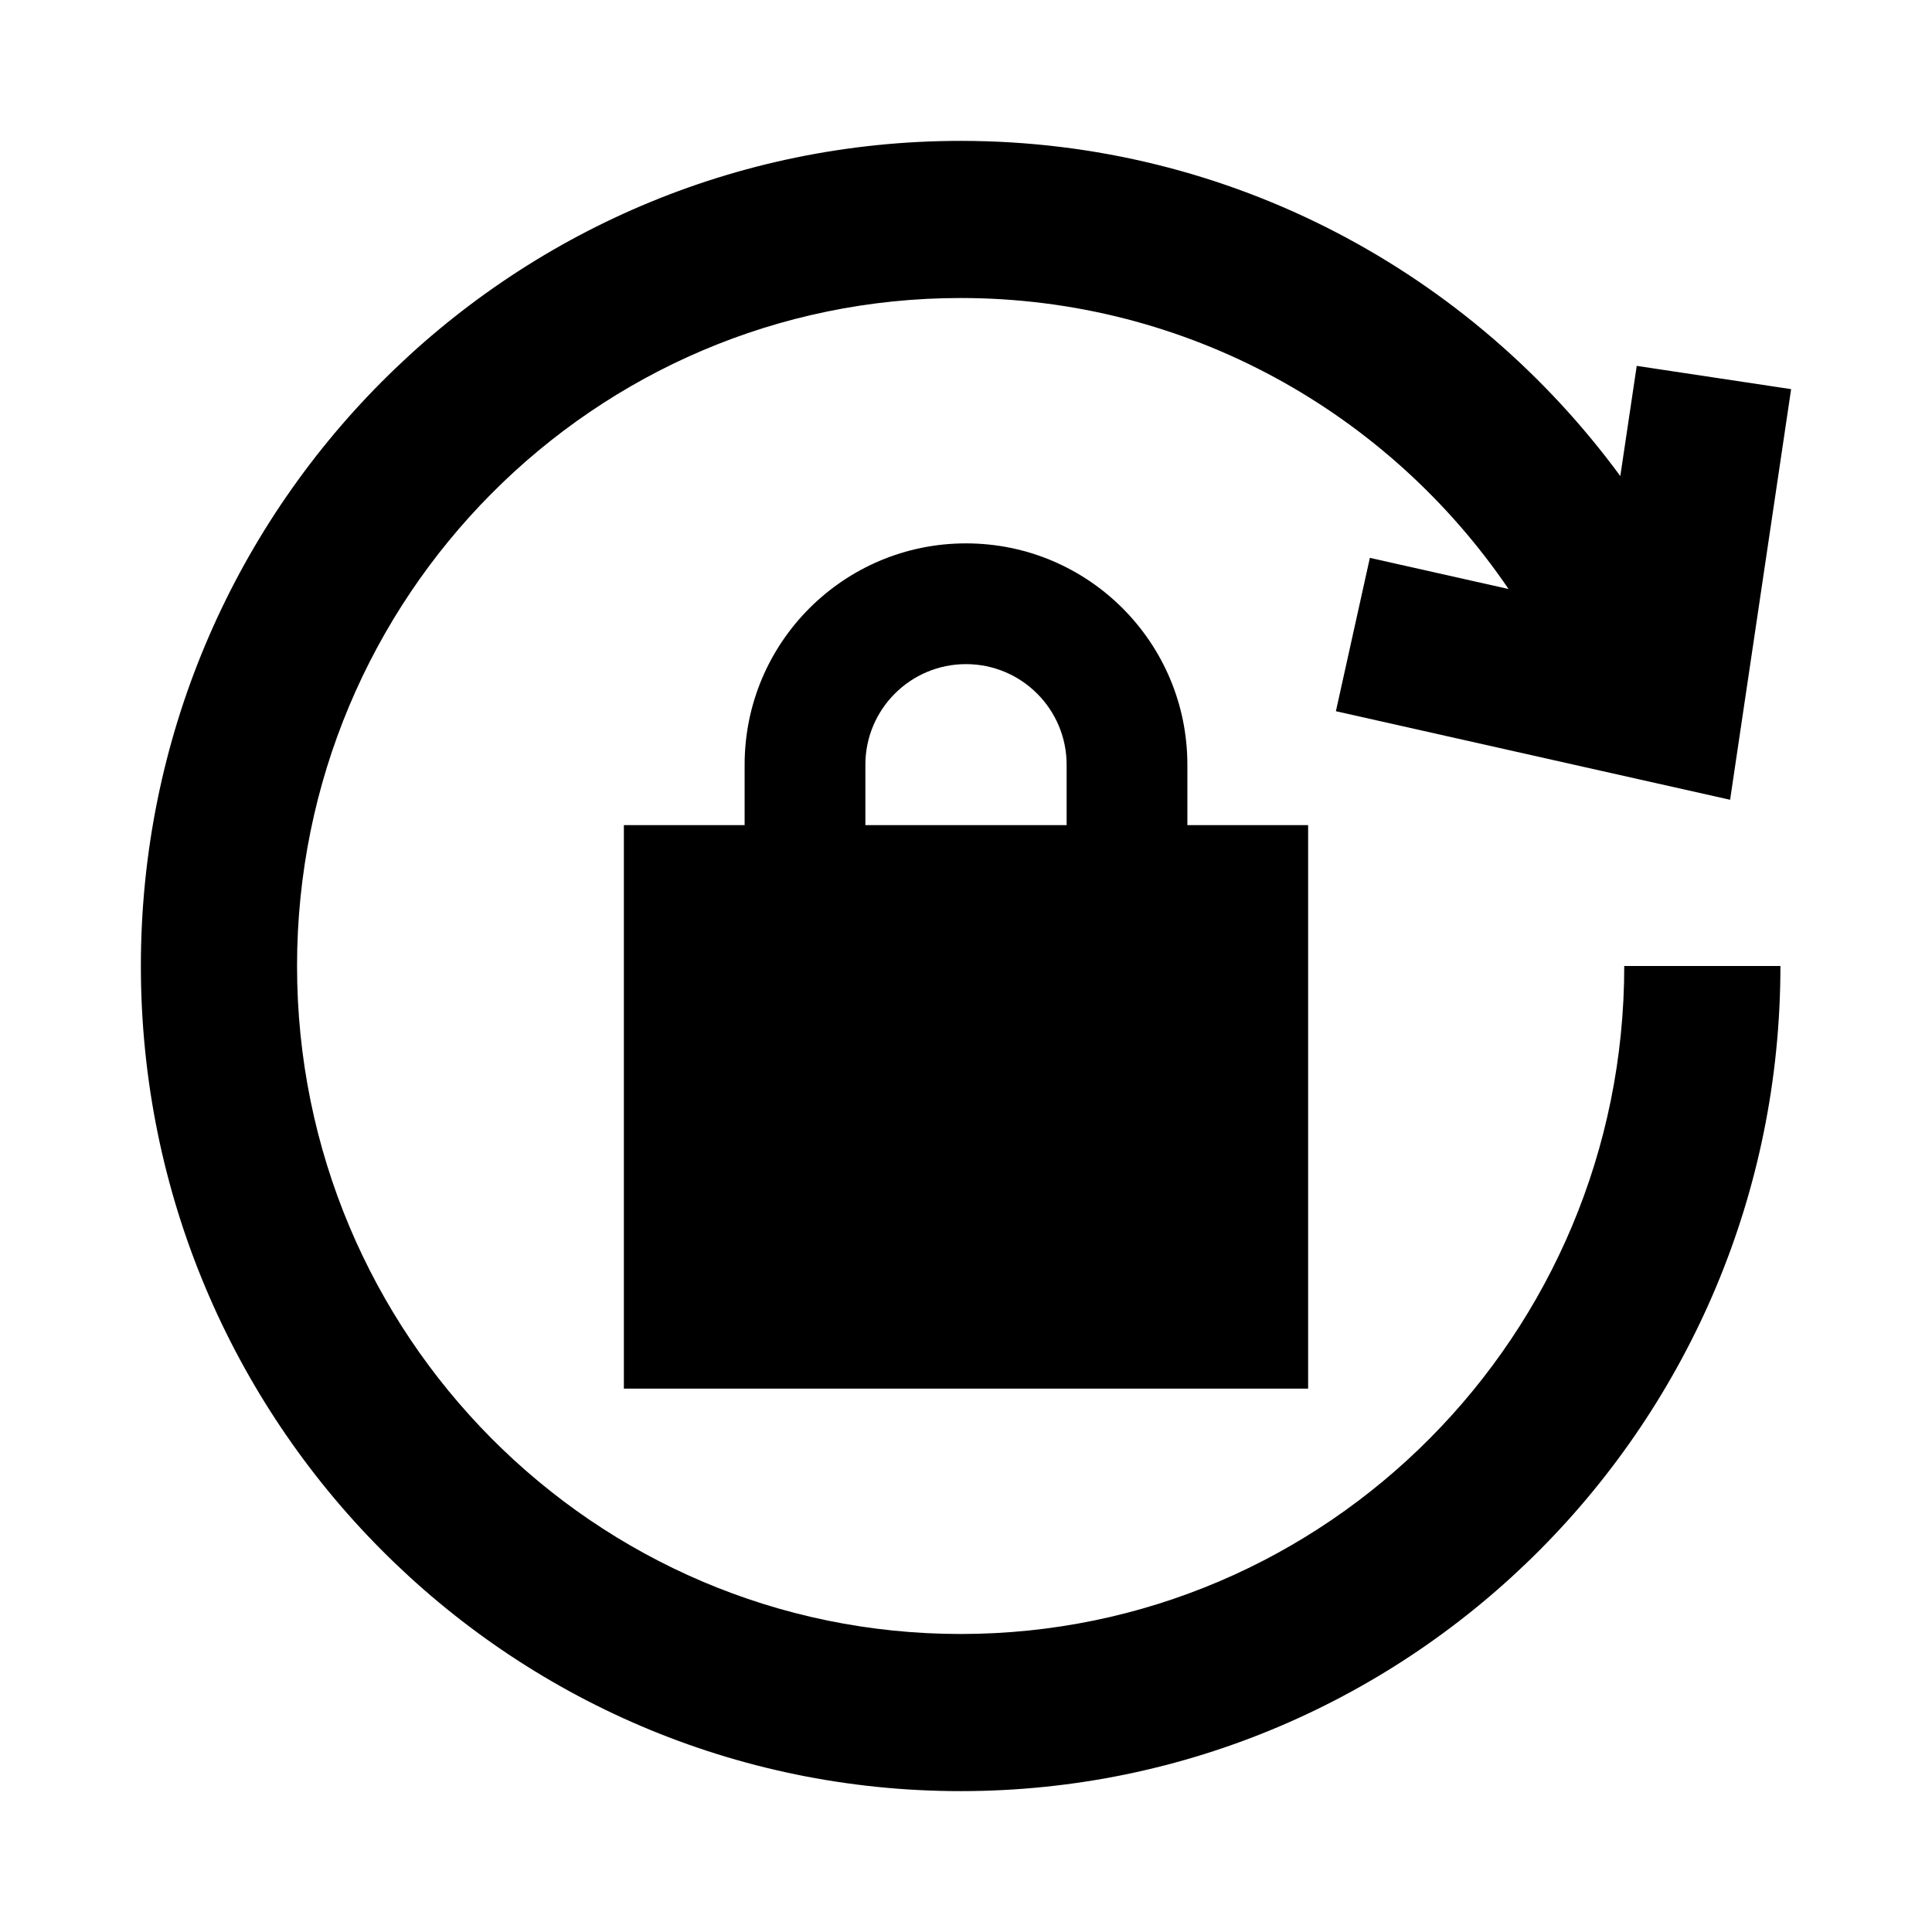 <svg width="24" height="24" viewBox="0 0 24 24" xmlns="http://www.w3.org/2000/svg">
    <path d="M1.75 12C1.75 6.339 6.309 1.75 11.934 1.75C15.295 1.75 18.274 3.389 20.128 5.914L20.332 4.545L22.25 4.834L21.492 9.935L19.884 9.574L19.88 9.576L19.879 9.573L16.595 8.835L17.017 6.93L18.74 7.317C17.254 5.133 14.759 3.702 11.934 3.702C7.381 3.702 3.69 7.417 3.69 12C3.69 16.583 7.381 20.298 11.934 20.298C16.486 20.298 20.177 16.583 20.177 12H22.117C22.117 17.661 17.558 22.25 11.934 22.25C6.309 22.25 1.75 17.661 1.75 12Z"/>
    <path d="M7.75 10.25H16.25V17.25H7.75V10.25Z"/>
    <path fill-rule="evenodd" clip-rule="evenodd" d="M9.25 9.5C9.25 7.981 10.481 6.75 12 6.75C13.519 6.75 14.75 7.981 14.75 9.5V11.75H13.25V9.5C13.25 8.81 12.69 8.25 12 8.25C11.31 8.25 10.75 8.81 10.75 9.5V11.75H9.25V9.5Z"/>
</svg>
